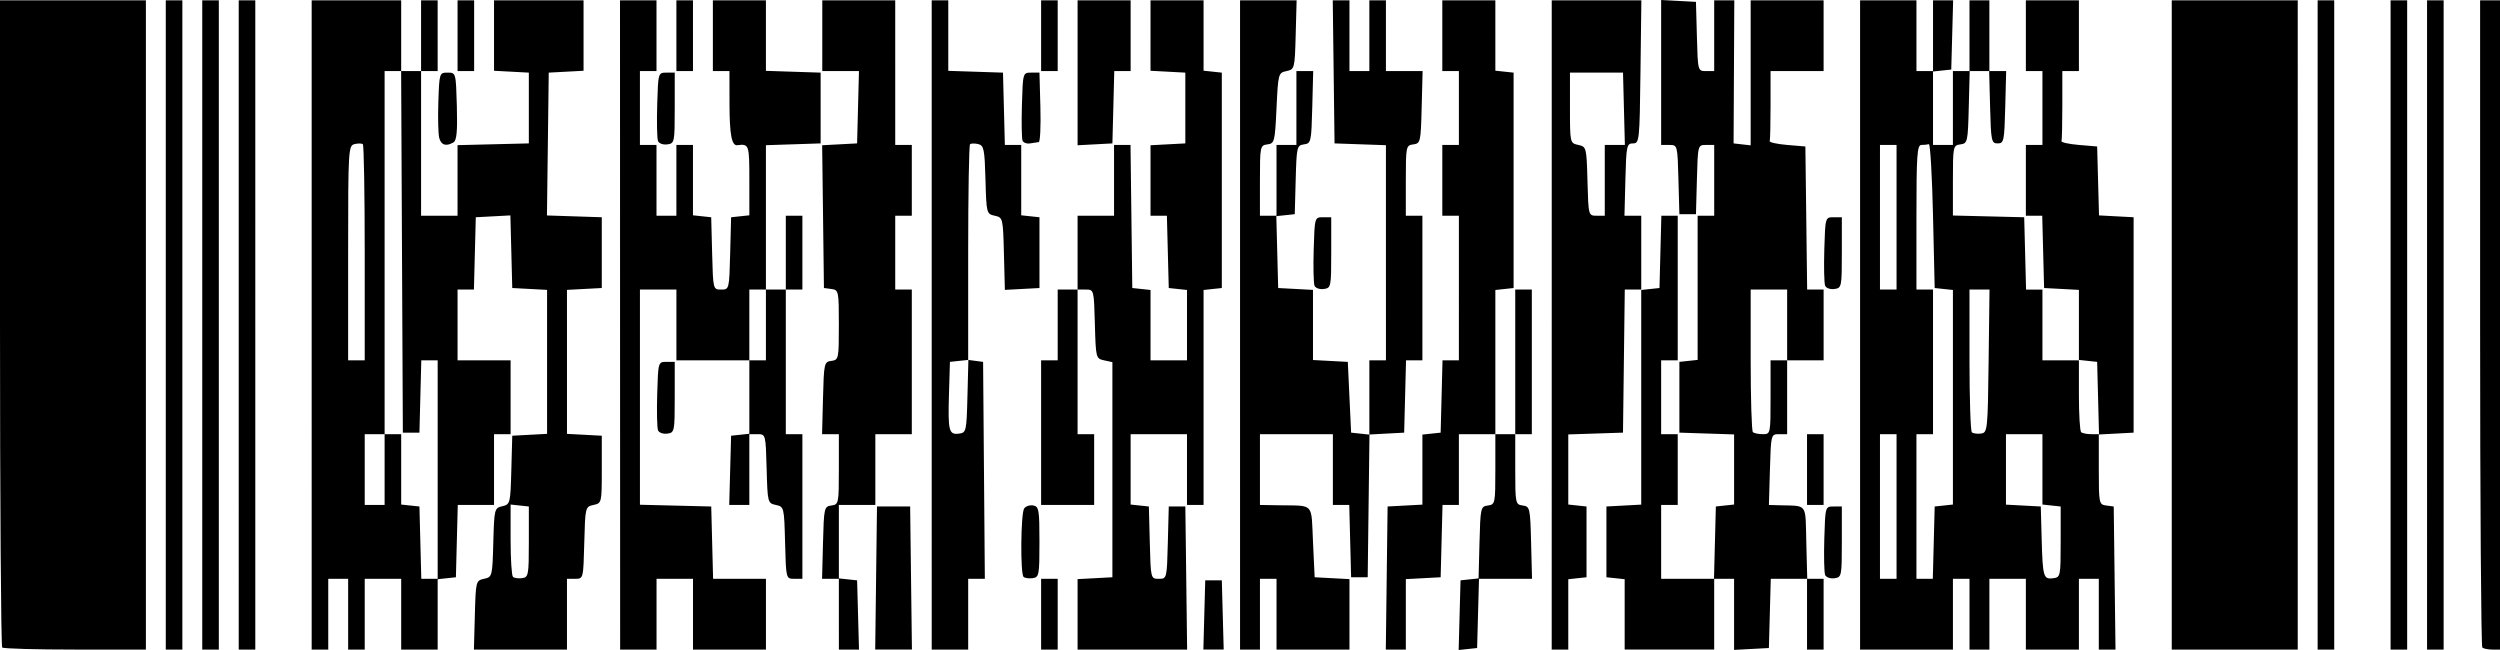 <svg id="WROCLAVIA" width="500" height="130" viewBox="0 0 500 130" version="1.1" xml:space="preserve" xmlns:xlink="http://www.w3.org/1999/xlink" xmlns="http://www.w3.org/2000/svg" xmlns:svg="http://www.w3.org/2000/svg">
	<path id="ffaf592b-1329-442f-88be-a29d398611c7" style="fill:#000000;stroke:#000000;stroke-width:0" d="M 0.442,129.504 C 0.199,129.278 0,100.062 0,64.579 V 0.064 h 14.589 14.589 V 64.989 129.914 H 15.031 c -7.781,0 -14.346,-0.185 -14.589,-0.41 z M 33.156,64.989 V 0.064 h 1.658 1.658 V 64.989 129.914 h -1.658 -1.658 z m 7.294,0 V 0.064 h 1.658 1.658 V 64.989 129.914 h -1.658 -1.658 z m 7.294,0 V 0.064 h 1.658 1.658 V 64.989 129.914 h -1.658 -1.658 z m 14.589,0 V 0.064 h 8.952 8.952 V 7.141 14.219 h 1.989 1.989 V 7.141 0.064 h 1.658 1.658 V 7.141 14.219 h -1.658 -1.658 v 14.462 14.462 h 3.647 3.647 v -7.056 -7.056 l 7.129,-0.175 7.129,-0.175 v -7.077 -7.077 L 102.288,14.34 98.806,14.154 V 7.109 0.064 h 8.952 8.952 V 7.109 14.154 l -3.481,0.186 -3.481,0.186 -0.178,14.283 -0.178,14.283 5.483,0.179 5.483,0.179 v 7.077 7.077 l -3.481,0.186 -3.481,0.186 V 72.374 86.772 l 3.481,0.186 3.481,0.186 v 6.742 c 0,6.684 -0.014,6.745 -1.658,7.104 -1.638,0.358 -1.66,0.449 -1.845,7.566 -0.187,7.203 -0.187,7.204 -1.824,7.204 h -1.637 v 7.077 7.077 h -9.306 -9.306 l 0.188,-6.897 c 0.185,-6.789 0.213,-6.902 1.845,-7.258 1.632,-0.355 1.661,-0.469 1.845,-7.251 0.183,-6.724 0.226,-6.899 1.803,-7.266 1.576,-0.367 1.62,-0.543 1.802,-7.238 l 0.187,-6.861 3.481,-0.186 3.481,-0.186 V 72.374 57.976 l -3.481,-0.186 -3.481,-0.186 -0.187,-7.262 -0.187,-7.262 -3.46,0.185 -3.46,0.185 -0.187,7.231 -0.187,7.231 h -1.637 -1.637 v 7.077 7.077 h 5.305 5.305 v 7.385 7.385 h -1.658 -1.658 v 7.077 7.077 H 95.18 91.554 l -0.187,7.231 -0.187,7.231 -1.824,0.195 -1.824,0.195 v 7.036 7.036 h -3.647 -3.647 v -7.077 -7.077 h -3.647 -3.647 v 7.077 7.077 h -1.658 -1.658 v -7.077 -7.077 h -1.989 -1.989 v 7.077 7.077 H 63.992 62.334 Z M 87.533,93.913 V 72.066 h -1.637 -1.637 l -0.187,7.231 -0.187,7.231 H 82.228 80.57 L 80.399,50.373 80.228,14.219 h -1.653 -1.653 v 36.309 36.309 h -1.989 -1.989 v 7.077 7.077 h 1.989 1.989 v -7.077 -7.077 h 1.658 1.658 v 7.036 7.036 l 1.824,0.195 1.824,0.195 0.187,7.231 0.187,7.231 h 1.637 1.637 z M 105.769,108.375 v -7.077 l -1.824,-0.195 -1.824,-0.195 v 7.015 c 0,3.858 0.212,7.212 0.47,7.452 0.259,0.24 1.079,0.355 1.824,0.256 1.273,-0.169 1.354,-0.601 1.354,-7.257 z M 72.944,50.63 c 0,-11.79 -0.166,-21.591 -0.37,-21.78 -0.203,-0.189 -0.95,-0.203 -1.658,-0.031 -1.244,0.302 -1.288,1.043 -1.288,21.78 v 21.467 h 1.658 1.658 z m 51.067,14.359 -0.01,-64.925 h 3.649 3.649 V 7.141 14.219 h -1.658 -1.658 v 7.385 7.385 h 1.658 1.658 v 7.077 7.077 h 1.989 1.989 v -7.077 -7.077 h 1.658 1.658 v 7.036 7.036 l 1.824,0.195 1.824,0.195 0.187,7.231 c 0.186,7.205 0.193,7.231 1.803,7.231 1.61,0 1.616,-0.026 1.803,-7.231 l 0.187,-7.231 1.824,-0.195 1.824,-0.195 v -7.036 c 0,-7.127 -0.052,-7.277 -2.413,-6.984 -1.115,0.138 -1.547,-2.14 -1.556,-8.207 l -0.01,-6.616 h -1.658 -1.658 V 7.141 0.064 h 5.305 5.305 V 7.117 14.169 l 5.471,0.179 5.471,0.179 v 7.077 7.077 l -5.471,0.179 -5.471,0.179 v 14.437 14.437 h 1.989 1.989 v -7.385 -7.385 h 1.658 1.658 v 7.385 7.385 h -1.658 -1.658 v 14.462 14.462 h 1.658 1.658 v 14.462 14.462 h -1.637 c -1.636,0 -1.637,-0.002 -1.824,-7.204 -0.185,-7.118 -0.207,-7.209 -1.845,-7.565 -1.632,-0.355 -1.661,-0.469 -1.845,-7.258 -0.187,-6.875 -0.193,-6.897 -1.824,-6.897 h -1.636 v 7.077 7.077 h -2.011 -2.011 l 0.188,-6.923 0.188,-6.923 1.824,-0.195 1.824,-0.195 v -7.344 -7.344 h -7.294 -7.294 v -7.077 -7.077 h -3.647 -3.647 v 21.518 21.518 l 7.129,0.175 7.129,0.175 0.187,7.231 0.187,7.231 h 5.284 5.284 v 7.077 7.077 h -7.294 -7.294 v -7.077 -7.077 h -3.647 -3.647 v 7.077 7.077 h -3.639 -3.639 z m 29.172,0 v -7.077 h -1.658 -1.658 v 7.077 7.077 h 1.658 1.658 z m 14.589,57.848 v -7.077 h -1.679 -1.679 l 0.187,-7.231 c 0.18,-6.97 0.241,-7.238 1.679,-7.428 1.448,-0.191 1.492,-0.405 1.492,-7.231 v -7.034 h -1.679 -1.679 l 0.187,-7.231 c 0.18,-6.97 0.241,-7.238 1.679,-7.428 1.447,-0.191 1.492,-0.406 1.492,-7.188 0,-6.782 -0.045,-6.997 -1.492,-7.188 l -1.492,-0.197 -0.178,-14.276 -0.178,-14.276 3.494,-0.186 3.494,-0.186 0.187,-7.231 0.187,-7.231 h -3.668 -3.668 V 7.141 0.064 h 7.294 7.294 V 14.526 28.988 h 1.658 1.658 v 7.077 7.077 h -1.658 -1.658 v 7.385 7.385 h 1.658 1.658 v 14.462 14.462 h -3.647 -3.647 v 7.077 7.077 h -3.647 -3.647 v 7.344 7.344 l 1.824,0.195 1.824,0.195 0.188,6.923 0.188,6.923 h -2.011 -2.011 z m 7.448,-7.231 0.178,-14.308 h 3.316 3.316 l 0.178,14.308 0.178,14.308 h -3.672 -3.672 z M 186.34,64.989 V 0.064 h 1.658 1.658 V 7.117 14.169 l 5.471,0.179 5.471,0.179 0.187,7.231 0.187,7.231 h 1.637 1.637 v 7.036 7.036 l 1.824,0.195 1.824,0.195 v 7.077 7.077 l -3.46,0.185 -3.46,0.185 -0.187,-7.236 c -0.185,-7.151 -0.206,-7.24 -1.845,-7.597 -1.631,-0.355 -1.661,-0.473 -1.845,-7.191 -0.168,-6.125 -0.318,-6.862 -1.454,-7.137 -0.697,-0.169 -1.433,-0.153 -1.637,0.036 -0.203,0.189 -0.37,9.971 -0.37,21.737 v 21.394 l 1.492,0.197 1.492,0.197 0.174,21.693 0.174,21.693 h -1.666 -1.666 v 7.077 7.077 h -3.647 -3.647 z m 7.15,14.265 0.187,-7.274 -1.845,0.197 -1.845,0.197 -0.19,6.42 c -0.22,7.421 -0.023,8.199 2.011,7.931 1.443,-0.19 1.502,-0.452 1.682,-7.471 z m 14.733,43.583 v -7.077 h 1.658 1.658 v 7.077 7.077 h -1.658 -1.658 z m 7.294,0.032 v -7.045 l 3.481,-0.186 3.481,-0.186 V 93.941 72.43 l -1.658,-0.362 c -1.632,-0.356 -1.661,-0.47 -1.845,-7.259 -0.187,-6.875 -0.193,-6.897 -1.824,-6.897 h -1.636 v 14.462 14.462 h 1.658 1.658 v 7.077 7.077 h -5.305 -5.305 V 86.528 72.066 h 1.658 1.658 v -7.077 -7.077 h 1.989 1.989 V 50.527 43.143 h 3.647 3.647 v -7.077 -7.077 h 1.646 1.646 l 0.178,14.308 0.178,14.308 1.824,0.195 1.824,0.195 v 7.036 7.036 h 3.647 3.647 v -7.036 -7.036 l -1.824,-0.195 -1.824,-0.195 -0.187,-7.231 -0.187,-7.231 h -1.637 -1.637 v -7.045 -7.045 l 3.481,-0.186 3.481,-0.186 V 21.603 14.526 l -3.481,-0.186 -3.481,-0.186 V 7.109 0.064 h 5.305 5.305 V 7.101 14.137 l 1.824,0.195 1.824,0.195 v 21.539 21.539 l -1.824,0.195 -1.824,0.195 v 21.498 21.498 h -1.658 -1.658 v -7.077 -7.077 h -5.637 -5.637 v 7.036 7.036 l 1.824,0.195 1.824,0.195 0.187,7.231 c 0.186,7.205 0.193,7.231 1.803,7.231 1.61,0 1.616,-0.026 1.803,-7.231 l 0.187,-7.231 h 1.658 1.658 l 0.178,14.308 0.178,14.308 H 226.471 215.517 Z m 25.343,0.122 0.188,-6.923 h 1.658 1.658 l 0.188,6.923 0.188,6.923 h -2.033 -2.033 z m 7.15,-58.002 V 0.064 h 5.658 5.658 l -0.188,6.897 c -0.185,6.789 -0.213,6.902 -1.845,7.257 -1.624,0.353 -1.665,0.504 -1.989,7.411 -0.317,6.736 -0.398,7.06 -1.824,7.248 -1.448,0.191 -1.492,0.405 -1.492,7.231 v 7.034 h 1.658 1.658 v -7.077 -7.077 h 1.989 1.989 V 21.603 14.219 h 1.679 1.679 l -0.187,7.231 c -0.179,6.938 -0.246,7.239 -1.658,7.425 -1.406,0.185 -1.479,0.499 -1.658,7.077 l -0.187,6.883 -1.844,0.197 -1.844,0.197 0.186,7.188 0.186,7.188 3.481,0.186 3.481,0.186 v 7.013 7.013 l 3.481,0.186 3.481,0.186 0.332,7.077 0.332,7.077 1.824,0.195 1.824,0.195 v -7.426 -7.426 h 1.658 1.658 V 50.553 29.04 l -5.139,-0.18 -5.139,-0.18 -0.178,-14.308 -0.178,-14.308 h 1.67 1.67 V 7.141 14.219 h 1.989 1.989 V 7.141 0.064 h 1.658 1.658 V 7.141 14.219 h 3.668 3.668 l -0.187,7.231 c -0.18,6.97 -0.241,7.238 -1.679,7.428 -1.448,0.191 -1.492,0.405 -1.492,7.231 v 7.034 h 1.658 1.658 v 14.462 14.462 h -1.637 -1.637 l -0.187,7.231 -0.187,7.231 -3.469,0.186 -3.469,0.186 -0.178,14.276 -0.178,14.276 h -1.658 -1.658 l -0.187,-7.231 -0.187,-7.231 h -1.637 -1.637 v -7.077 -7.077 h -7.294 -7.294 v 7.077 7.077 l 3.813,0.065 c 7.145,0.123 6.423,-0.655 6.797,7.319 l 0.332,7.077 3.481,0.186 3.481,0.186 v 7.045 7.045 h -7.294 -7.294 v -7.077 -7.077 h -1.658 -1.658 v 7.077 7.077 H 250 248.011 Z m 29.331,50.617 0.178,-14.308 3.481,-0.186 3.481,-0.186 v -7.004 -7.004 l 1.824,-0.195 1.824,-0.195 0.187,-7.231 0.187,-7.231 h 1.637 1.637 V 57.604 43.143 h -1.658 -1.658 v -7.077 -7.077 h 1.658 1.658 V 21.603 14.219 h -1.658 -1.658 V 7.141 0.064 h 5.305 5.305 V 7.101 14.137 l 1.824,0.195 1.824,0.195 v 21.539 21.539 l -1.824,0.195 -1.824,0.195 v 14.421 14.421 h 1.989 1.989 V 72.374 57.912 h 1.658 1.658 v 14.462 14.462 h -1.658 -1.658 v 7.034 c 0,6.826 0.044,7.04 1.492,7.231 1.438,0.19 1.499,0.458 1.679,7.428 l 0.187,7.231 h -5.304 -5.304 l -0.188,6.923 -0.188,6.923 -1.846,0.197 -1.846,0.197 0.188,-6.966 0.188,-6.966 1.803,-0.193 1.803,-0.193 0.186,-7.192 c 0.18,-6.929 0.241,-7.199 1.679,-7.389 1.448,-0.191 1.492,-0.405 1.492,-7.231 v -7.034 h -3.647 -3.647 v 7.077 7.077 h -1.637 -1.637 l -0.187,7.231 -0.187,7.231 -3.481,0.186 -3.481,0.186 v 7.045 7.045 h -2.002 -2.002 z M 310.345,64.989 V 0.064 h 8.964 8.964 l -0.178,14.308 c -0.172,13.843 -0.221,14.308 -1.504,14.308 -1.24,0 -1.338,0.468 -1.513,7.231 l -0.187,7.231 h 1.679 1.679 v 7.426 7.426 l 1.824,-0.195 1.824,-0.195 0.187,-7.231 0.187,-7.231 h 1.637 1.637 v 14.462 14.462 h -1.658 -1.658 v 7.385 7.385 h 1.658 1.658 v 7.077 7.077 h -1.658 -1.658 v 7.385 7.385 h 5.284 5.284 l 0.187,-7.231 0.187,-7.231 1.824,-0.195 1.824,-0.195 v -7.011 -7.011 l -5.471,-0.179 -5.471,-0.179 v -7.077 -7.077 l 1.824,-0.195 1.824,-0.195 V 57.564 43.143 h 1.658 1.658 v -7.077 -7.077 h -1.636 c -1.631,0 -1.637,0.02 -1.824,6.923 l -0.188,6.923 h -1.658 -1.658 l -0.188,-6.923 c -0.187,-6.903 -0.192,-6.923 -1.824,-6.923 h -1.636 V 14.494 0 l 3.481,0.186 3.481,0.186 0.188,6.923 c 0.187,6.903 0.192,6.923 1.824,6.923 h 1.636 V 7.141 0.064 h 2.011 2.011 l -0.073,14.308 -0.073,14.308 1.709,0.195 1.709,0.195 V 14.567 0.064 h 7.294 7.294 V 7.141 14.219 h -5.305 -5.305 v 6.769 c 0,3.723 -0.075,6.977 -0.166,7.231 -0.091,0.254 1.475,0.6 3.481,0.769 l 3.647,0.308 0.178,14.308 0.178,14.308 h 1.646 1.646 v 7.077 7.077 h -3.647 -3.647 v 7.385 7.385 h -1.618 c -1.609,0 -1.619,0.037 -1.824,7.078 l -0.206,7.078 1.989,0.059 c 5.869,0.175 5.283,-0.623 5.492,7.477 l 0.187,7.231 h 1.637 1.637 v 7.077 7.077 h -1.658 -1.658 v -7.077 -7.077 h -3.626 -3.626 l -0.188,6.923 -0.188,6.923 -3.481,0.186 -3.481,0.186 v -7.109 -7.109 h -1.989 -1.989 v 7.077 7.077 h -8.952 -8.952 v -7.036 -7.036 l -1.824,-0.195 -1.824,-0.195 v -7.077 -7.077 l 3.481,-0.186 3.481,-0.186 V 79.419 57.912 h -1.646 -1.646 l -0.178,14.308 -0.178,14.308 -5.471,0.179 -5.471,0.179 v 7.011 7.011 l 1.824,0.195 1.824,0.195 v 7.077 7.077 l -1.824,0.195 -1.824,0.195 v 7.036 7.036 h -1.658 -1.658 z m 43.767,14.462 v -7.385 h 1.658 1.658 v -7.077 -7.077 h -3.647 -3.647 v 14.052 c 0,7.728 0.199,14.236 0.442,14.462 0.243,0.226 1.138,0.41 1.989,0.41 1.535,0 1.547,-0.059 1.547,-7.385 z m -33.157,-43.386 v -7.077 h 2.01 2.01 l -0.187,-7.231 -0.187,-7.231 h -5.305 -5.305 v 7.049 c 0,7.013 0.009,7.051 1.658,7.411 1.632,0.356 1.661,0.47 1.845,7.259 0.187,6.875 0.193,6.897 1.824,6.897 h 1.636 z m 51.061,28.924 V 0.064 h 5.637 5.637 V 7.141 14.219 h 1.658 1.658 V 7.141 0.064 h 2.011 2.011 l -0.188,6.923 -0.188,6.923 -1.824,0.195 -1.824,0.195 v 7.344 7.344 h 1.989 1.989 V 21.603 14.219 h 1.658 1.658 V 7.141 0.064 h 1.989 1.989 V 7.141 14.219 h 1.679 1.679 l -0.187,7.231 c -0.175,6.763 -0.273,7.231 -1.513,7.231 -1.24,0 -1.338,-0.468 -1.513,-7.231 l -0.187,-7.231 h -1.947 -1.947 l -0.187,7.231 c -0.18,6.97 -0.241,7.238 -1.679,7.428 -1.448,0.191 -1.492,0.405 -1.492,7.21 v 7.014 l 7.129,0.175 7.129,0.175 0.187,7.231 0.187,7.231 h 1.637 1.637 v 7.077 7.077 h 3.647 3.647 V 65.021 57.976 l -3.481,-0.186 -3.481,-0.186 -0.187,-7.231 -0.187,-7.231 h -1.637 -1.637 v -7.077 -7.077 h 1.658 1.658 V 21.603 14.219 h -1.658 -1.658 V 7.141 0.064 h 5.305 5.305 V 7.141 14.219 h -1.658 -1.658 v 6.769 c 0,3.723 -0.075,6.977 -0.166,7.231 -0.091,0.254 1.475,0.6 3.481,0.769 l 3.647,0.308 0.187,6.892 0.187,6.892 3.46,0.185 3.46,0.185 v 21.539 21.539 l -3.481,0.186 -3.481,0.186 v 7.002 c 0,6.793 0.045,7.008 1.492,7.199 l 1.492,0.197 0.178,14.308 0.178,14.308 h -1.67 -1.67 v -7.077 -7.077 h -1.989 -1.989 v 7.077 7.077 h -5.305 -5.305 v -7.077 -7.077 h -3.647 -3.647 v 7.077 7.077 h -1.989 -1.989 v -7.077 -7.077 h -1.658 -1.658 v 7.077 7.077 h -9.284 -9.284 z m 7.294,36.309 V 86.836 h -1.658 -1.658 v 14.462 14.462 h 1.658 1.658 z m 7.439,7.231 0.187,-7.231 1.824,-0.195 1.824,-0.195 V 79.451 57.994 l -1.824,-0.195 -1.824,-0.195 -0.332,-14.462 c -0.182,-7.954 -0.555,-14.393 -0.829,-14.308 -0.274,0.085 -0.945,0.154 -1.492,0.154 -0.856,0 -0.995,2.017 -0.995,14.462 v 14.462 h 1.658 1.658 v 14.462 14.462 h -1.658 -1.658 v 14.462 14.462 h 1.637 1.637 z m 25.386,-0.154 v -7.077 l -1.824,-0.195 -1.824,-0.195 v -7.036 -7.036 h -3.647 -3.647 v 7.045 7.045 l 3.481,0.186 3.481,0.186 0.176,6.462 c 0.208,7.643 0.355,8.147 2.308,7.89 1.452,-0.191 1.495,-0.399 1.495,-7.274 z m -14.411,-36.155 0.178,-14.308 h -2.002 -2.002 v 14.052 c 0,7.728 0.212,14.248 0.47,14.488 0.259,0.24 1.079,0.355 1.824,0.256 1.312,-0.174 1.359,-0.615 1.532,-14.488 z m 21.892,7.385 -0.187,-7.231 -1.824,-0.195 -1.824,-0.195 v 7.015 c 0,3.858 0.199,7.2 0.442,7.426 0.243,0.226 1.148,0.41 2.01,0.41 h 1.568 z M 379.31,43.45 V 28.988 h -1.658 -1.658 v 14.462 14.462 h 1.658 1.658 z m 55.04,21.539 V 0.064 h 12.599 12.599 V 64.989 129.914 H 446.95 434.35 Z m 29.178,0 V 0.064 h 1.658 1.658 V 64.989 129.914 h -1.658 -1.658 z m 14.589,0 V 0.064 h 1.658 1.658 V 64.989 129.914 h -1.658 -1.658 z m 7.294,0 V 0.064 h 1.658 1.658 V 64.989 129.914 h -1.658 -1.658 z m 11.052,64.515 c -0.243,-0.226 -0.442,-29.442 -0.442,-64.925 V 0.064 H 498.011 500 V 64.989 129.914 h -1.547 c -0.851,0 -1.746,-0.185 -1.989,-0.41 z M 204.714,115.376 c -0.668,-0.62 -0.565,-12.678 0.117,-13.677 0.312,-0.456 1.128,-0.73 1.813,-0.607 1.134,0.203 1.247,0.862 1.247,7.292 0,6.647 -0.081,7.079 -1.354,7.249 -0.744,0.099 -1.565,-0.017 -1.824,-0.256 z m 160.311,-0.383 c -0.194,-0.47 -0.267,-3.743 -0.163,-7.274 0.189,-6.391 0.198,-6.42 1.848,-6.42 h 1.658 v 7.077 c 0,6.875 -0.043,7.083 -1.495,7.274 -0.829,0.109 -1.652,-0.184 -1.848,-0.657 z m -3.62,-21.079 v -7.077 h 1.658 1.658 v 7.077 7.077 h -1.658 -1.658 z M 131.604,86.068 c -0.194,-0.47 -0.267,-3.743 -0.163,-7.274 0.189,-6.391 0.198,-6.42 1.848,-6.42 h 1.658 v 7.077 c 0,6.875 -0.043,7.083 -1.495,7.274 -0.829,0.109 -1.652,-0.184 -1.848,-0.657 z M 262.904,57.144 c -0.194,-0.47 -0.267,-3.743 -0.163,-7.274 0.189,-6.391 0.198,-6.42 1.848,-6.42 h 1.658 v 7.077 c 0,6.875 -0.043,7.083 -1.495,7.274 -0.829,0.109 -1.652,-0.184 -1.848,-0.657 z m 102.122,0 c -0.194,-0.47 -0.267,-3.743 -0.163,-7.274 0.189,-6.391 0.198,-6.42 1.848,-6.42 h 1.658 v 7.077 c 0,6.875 -0.043,7.083 -1.495,7.274 -0.829,0.109 -1.652,-0.184 -1.848,-0.657 z M 87.849,27.604 c -0.205,-0.762 -0.285,-4.016 -0.178,-7.231 0.192,-5.778 0.214,-5.846 1.852,-5.846 1.656,0 1.658,0.009 1.847,6.72 0.14,4.962 -0.034,6.851 -0.663,7.222 -1.476,0.869 -2.472,0.568 -2.858,-0.864 z M 131.604,28.221 c -0.194,-0.47 -0.267,-3.743 -0.163,-7.274 0.189,-6.391 0.198,-6.42 1.848,-6.42 h 1.658 v 7.077 c 0,6.875 -0.043,7.083 -1.495,7.274 -0.829,0.109 -1.652,-0.184 -1.848,-0.657 z m 72.906,-0.092 c -0.173,-0.419 -0.229,-3.651 -0.125,-7.182 0.189,-6.391 0.198,-6.42 1.848,-6.42 h 1.658 l 0.188,6.923 c 0.103,3.808 -0.046,6.944 -0.332,6.97 -0.285,0.026 -1.06,0.142 -1.721,0.259 -0.661,0.116 -1.343,-0.131 -1.517,-0.55 z m 11.007,-13.57 V 0.064 h 5.305 5.305 V 7.141 14.219 h -1.637 -1.637 l -0.187,7.231 -0.187,7.231 -3.481,0.186 -3.481,0.186 z M 91.512,7.141 V 0.064 h 1.658 1.658 V 7.141 14.219 h -1.658 -1.658 z m 43.767,0 V 0.064 h 1.658 1.658 V 7.141 14.219 h -1.658 -1.658 z m 72.944,0 V 0.064 h 1.658 1.658 V 7.141 14.219 h -1.658 -1.658 z" />
</svg>